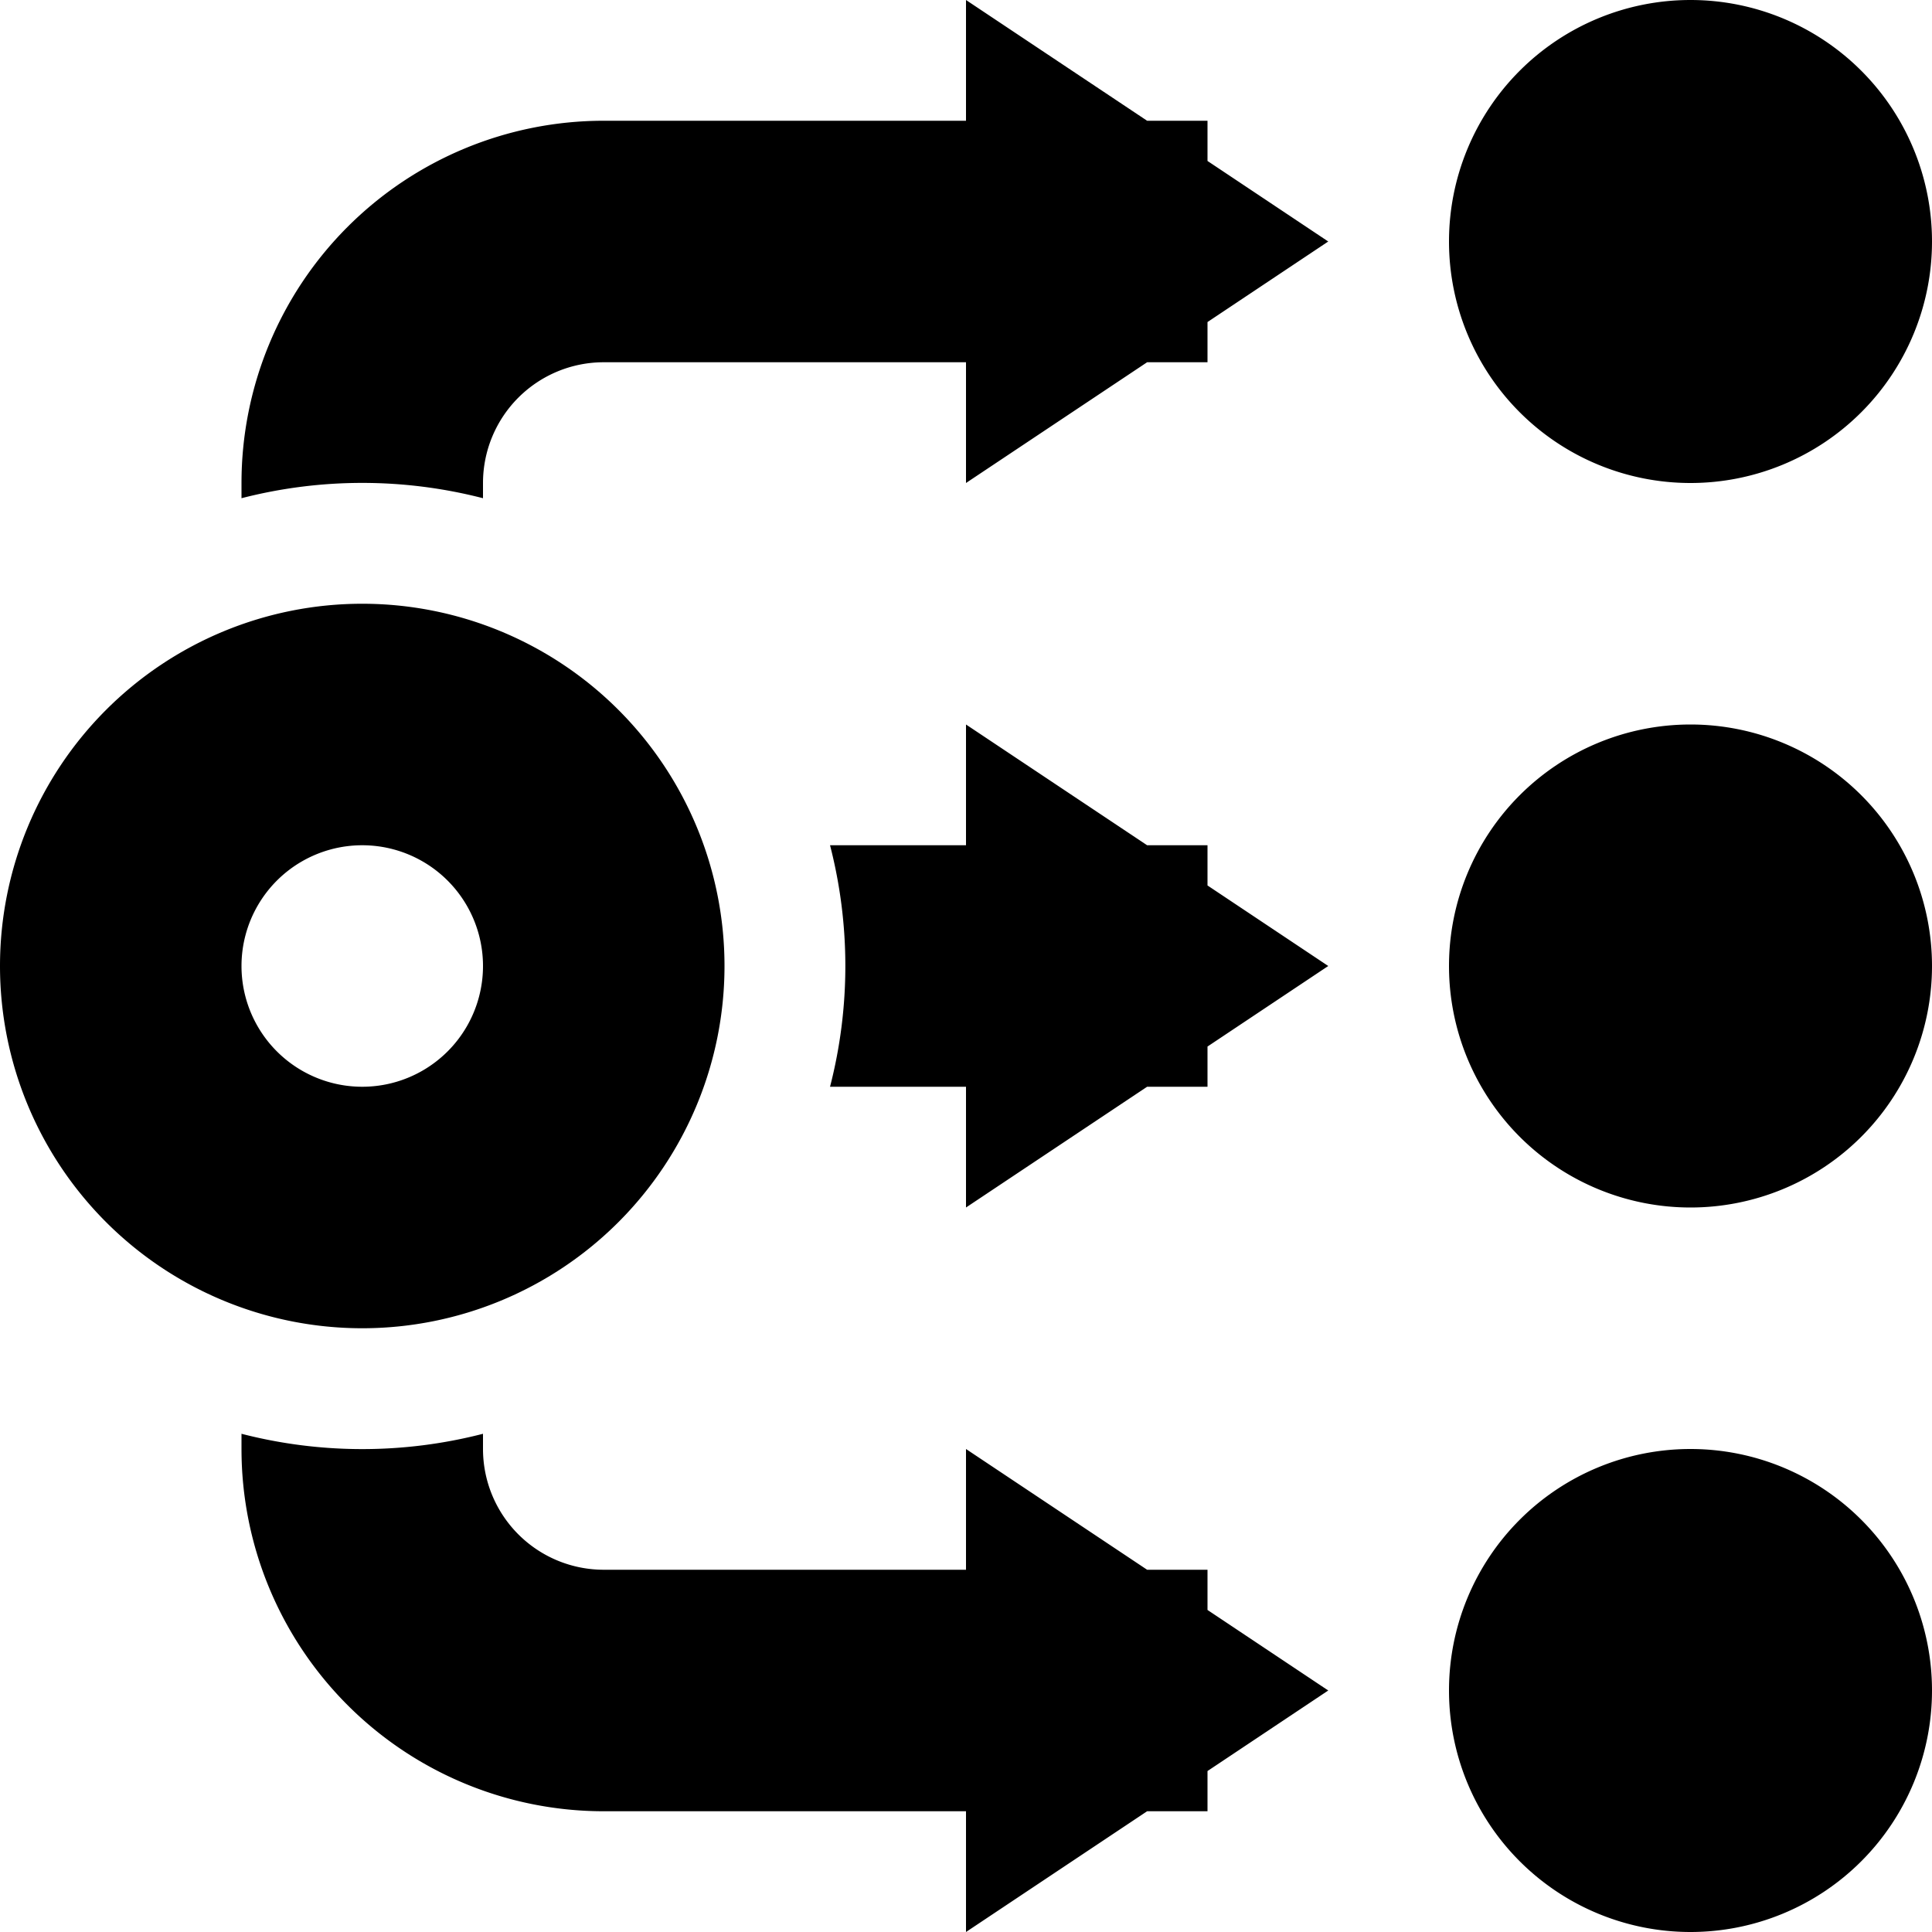 <svg xmlns="http://www.w3.org/2000/svg" viewBox="0 0 16 16"><path d="M2 11.874a4.007 4.007 0 002 0V12a1 1 0 001 1h3v-1l1.5 1h.5v.333L11 14l-1 .667V15h-.5L8 16v-1H5a3 3 0 01-3-3v-.126zM6.874 9a4.007 4.007 0 000-2H8V6l1.5 1h.5v.333L11 8l-1 .667V9h-.5L8 10V9H6.874zM4 4.126a4.007 4.007 0 00-2 0V4a3 3 0 013-3h3V0l1.5 1h.5v.333L11 2l-1 .667V3h-.5L8 4V3H5a1 1 0 00-1 1v.126zM14 4a2 2 0 110-4 2 2 0 010 4zm0 6a2 2 0 110-4 2 2 0 010 4zm0 6a2 2 0 110-4 2 2 0 010 4zM3 11a3 3 0 110-6 3 3 0 010 6zm0-2a1 1 0 100-2 1 1 0 000 2z"/></svg>